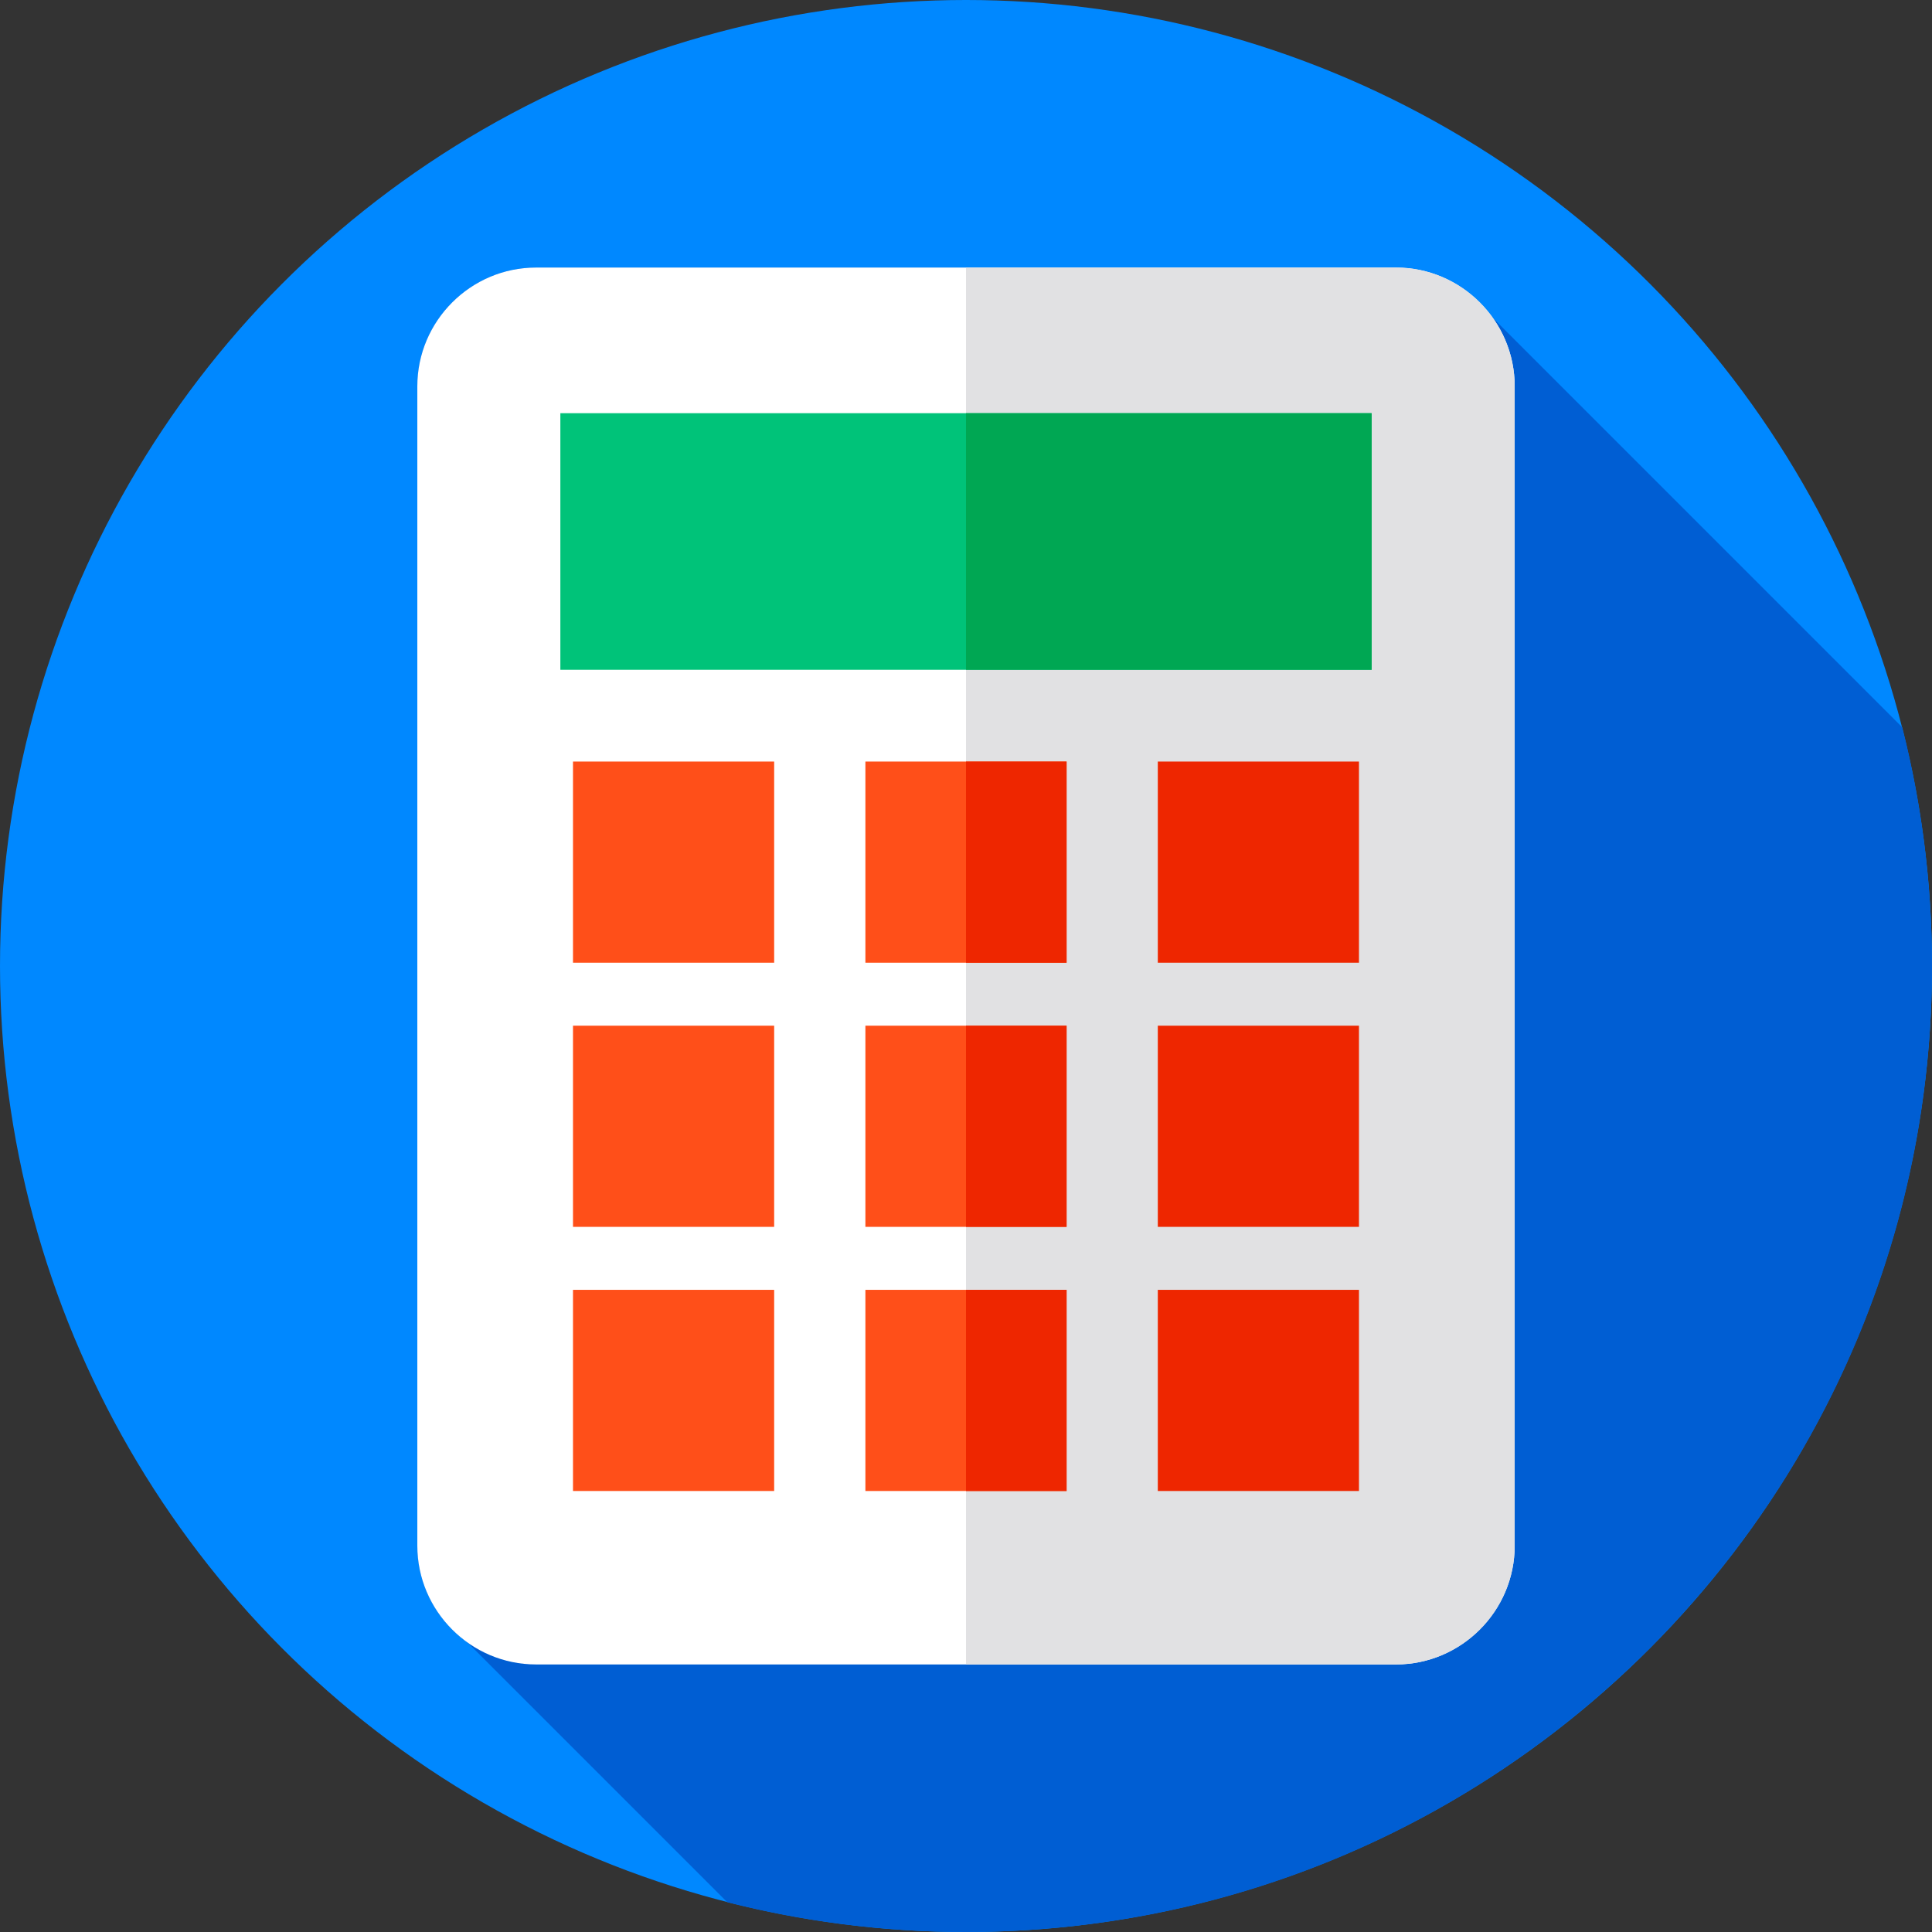 <?xml version="1.0" encoding="iso-8859-1"?>
<!-- Generator: Adobe Illustrator 19.0.0, SVG Export Plug-In . SVG Version: 6.00 Build 0)  -->
<svg xmlns="http://www.w3.org/2000/svg" xmlns:xlink="http://www.w3.org/1999/xlink" version="1.1" id="Layer_1" x="0px" y="0px" viewBox="0 0 512 512" style="enable-background:new 0 0 512 512;" xml:space="preserve">
<rect x="0" y="0" width="512" height="512" fill="#333333" stroke="none"/>
<circle style="fill:#0088FF;" cx="256" cy="256" r="256"/>
<path style="fill:#005ED3;" d="M512,256c0-21.831-2.74-43.02-7.882-63.251L395.611,84.242c-5.712-8.052-15.099-13.337-25.666-13.337  H142.054c-17.303,0-31.46,14.157-31.46,31.46v307.27c0,10.567,5.285,19.953,13.337,25.666l68.817,68.817  C212.98,509.26,234.169,512,256,512C397.385,512,512,397.385,512,256z"/>
<path style="fill:#FFFFFF;" d="M369.945,441.095h-227.89c-17.303,0-31.46-14.157-31.46-31.46v-307.27  c0-17.303,14.157-31.46,31.46-31.46h227.891c17.303,0,31.46,14.157,31.46,31.46v307.27  C401.405,426.938,387.249,441.095,369.945,441.095z"/>
<path style="fill:#E1E1E3;" d="M401.41,102.36v307.28c0,17.3-14.16,31.46-31.46,31.46H256V70.9h113.95  C387.25,70.9,401.41,85.06,401.41,102.36z"/>
<rect x="148.5" y="109.5" style="fill:#00C379;" width="215" height="68"/>
<rect x="256" y="109.5" style="fill:#00A753;" width="107.5" height="68"/>
<g>
	<rect x="151.85" y="201.82" style="fill:#FF4F19;" width="53.31" height="53.31"/>
	<rect x="229.34" y="201.82" style="fill:#FF4F19;" width="53.31" height="53.31"/>
</g>
<g>
	<rect x="256" y="201.82" style="fill:#EE2600;" width="26.66" height="53.31"/>
	<rect x="306.83" y="201.82" style="fill:#EE2600;" width="53.31" height="53.31"/>
</g>
<g>
	<rect x="151.85" y="271.82" style="fill:#FF4F19;" width="53.31" height="53.31"/>
	<rect x="229.34" y="271.82" style="fill:#FF4F19;" width="53.31" height="53.31"/>
</g>
<g>
	<rect x="256" y="271.82" style="fill:#EE2600;" width="26.66" height="53.31"/>
	<rect x="306.83" y="271.82" style="fill:#EE2600;" width="53.31" height="53.31"/>
</g>
<g>
	<rect x="151.85" y="341.82" style="fill:#FF4F19;" width="53.31" height="53.31"/>
	<rect x="229.34" y="341.82" style="fill:#FF4F19;" width="53.31" height="53.31"/>
</g>
<g>
	<rect x="256" y="341.82" style="fill:#EE2600;" width="26.66" height="53.31"/>
	<rect x="306.83" y="341.82" style="fill:#EE2600;" width="53.31" height="53.31"/>
</g>
<g>
</g>
<g>
</g>
<g>
</g>
<g>
</g>
<g>
</g>
<g>
</g>
<g>
</g>
<g>
</g>
<g>
</g>
<g>
</g>
<g>
</g>
<g>
</g>
<g>
</g>
<g>
</g>
<g>
</g>
</svg>
